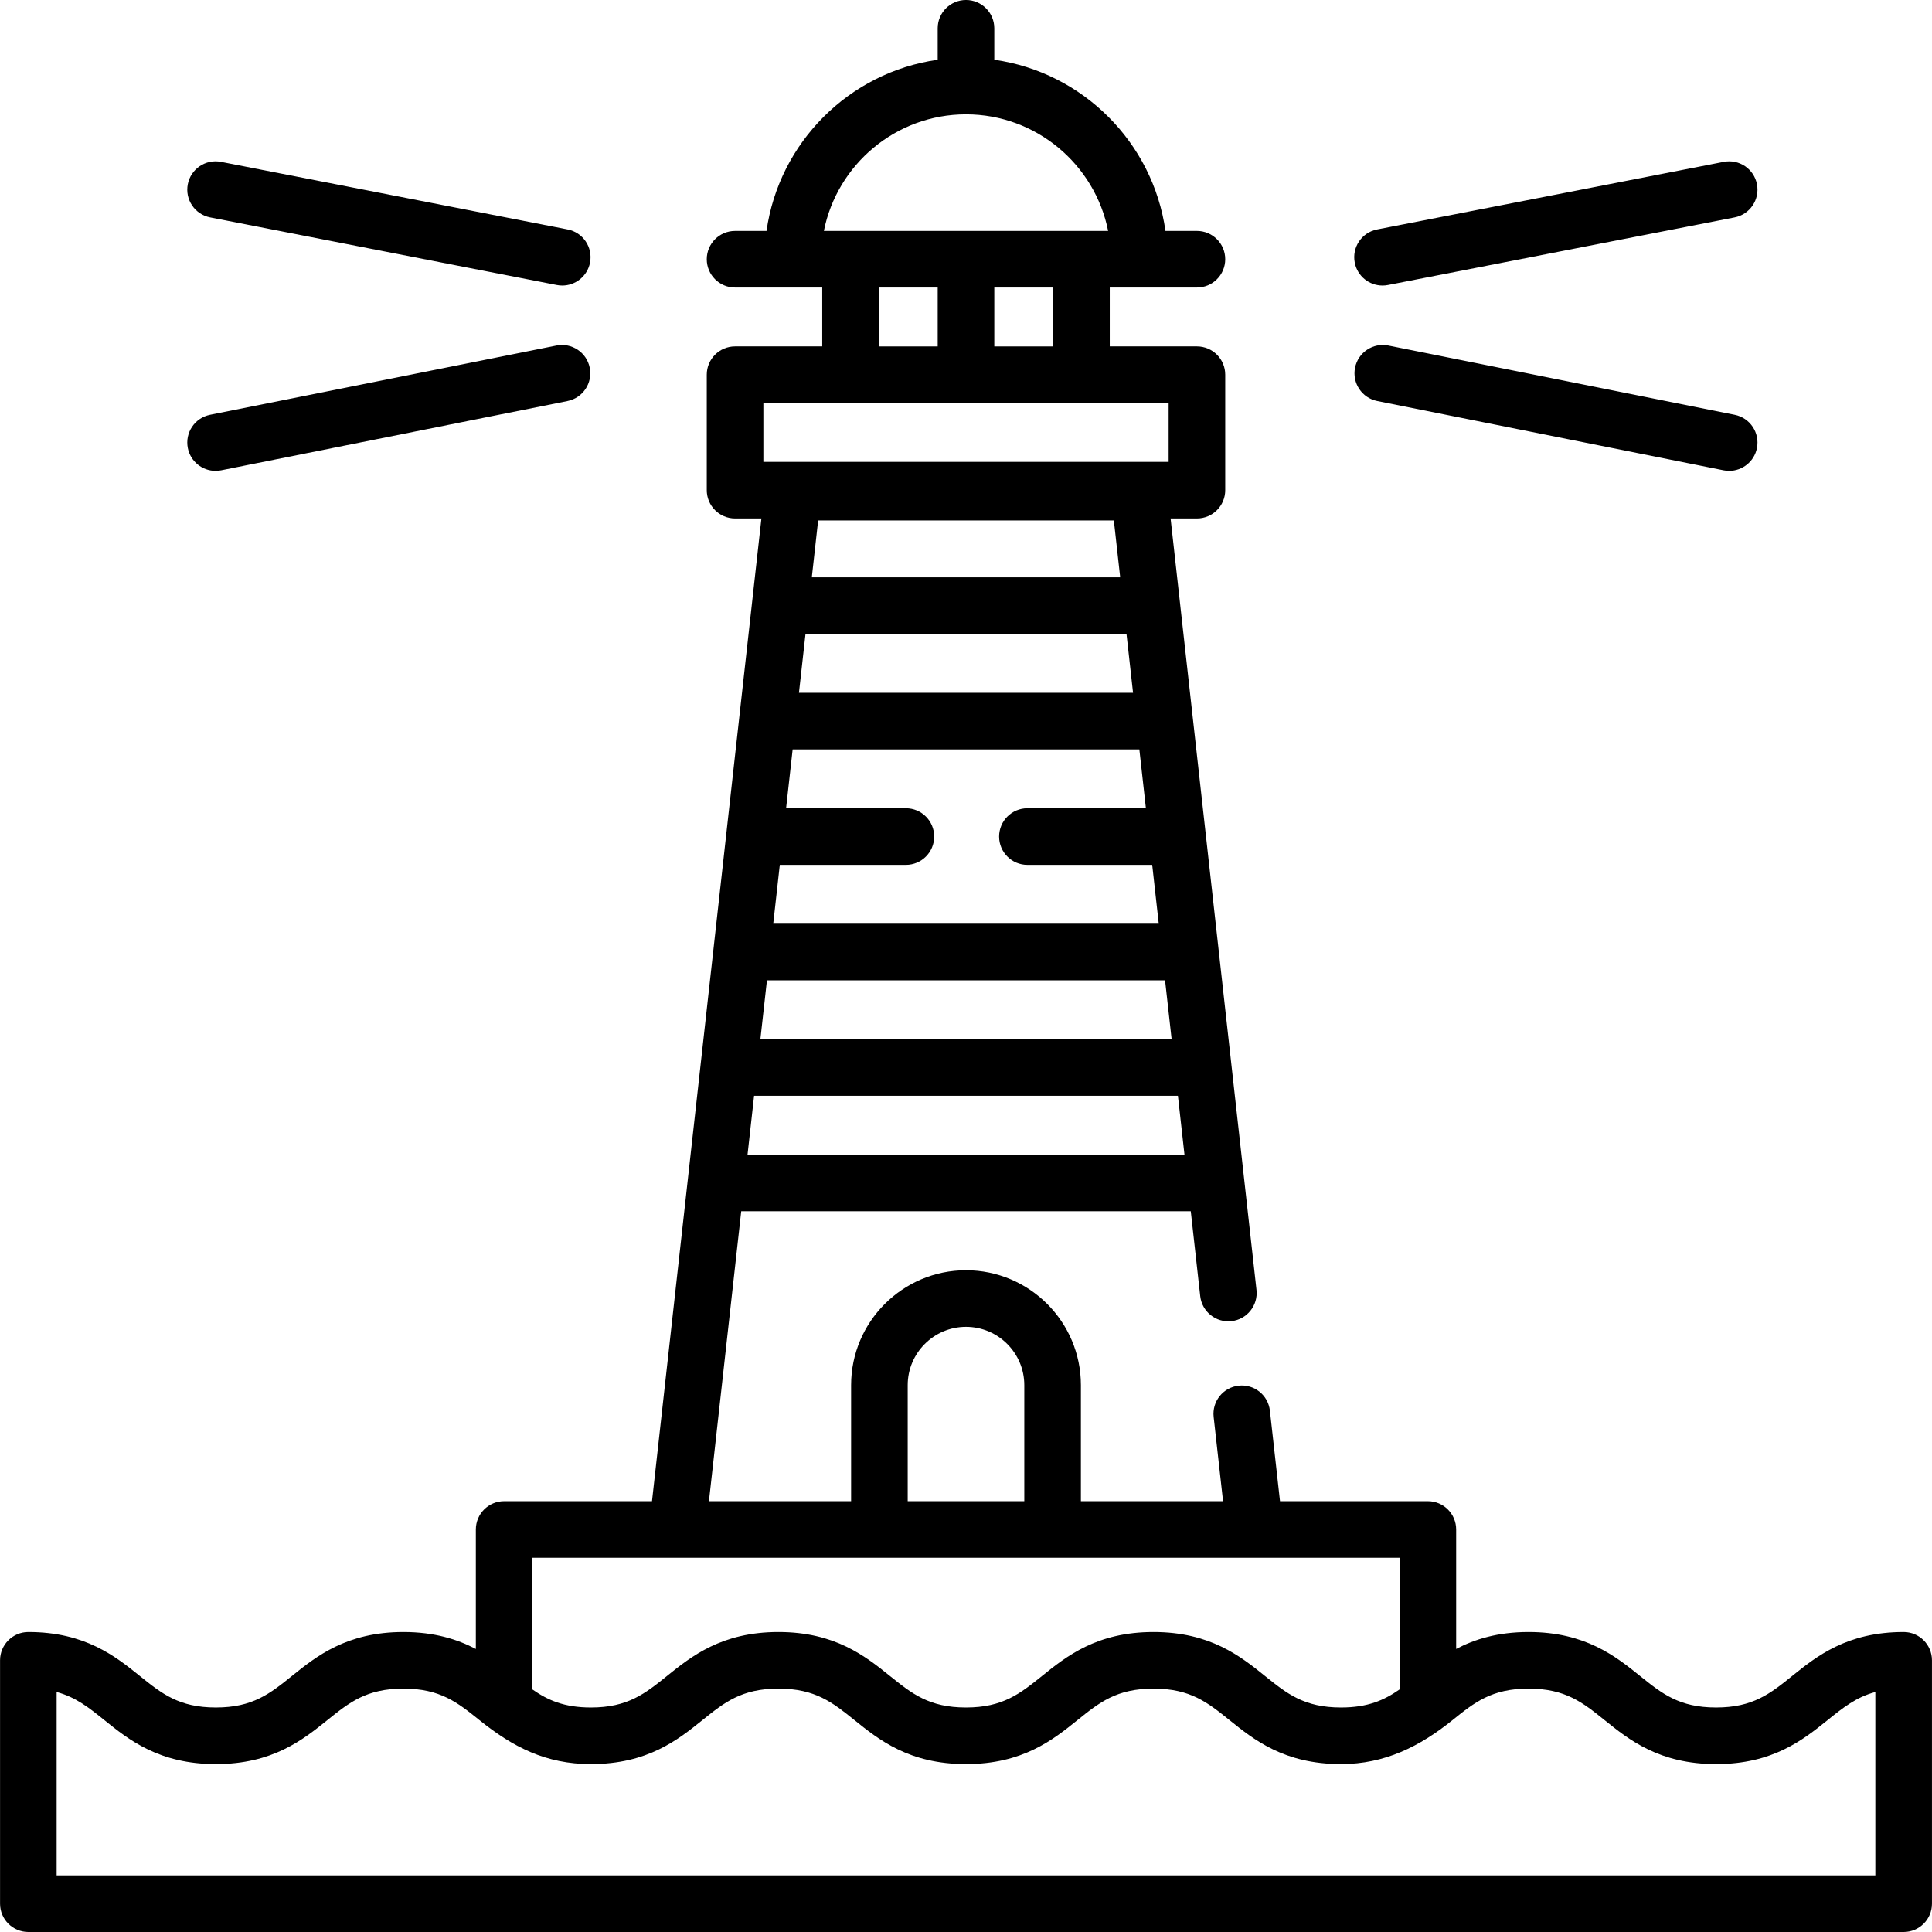 <svg id="Capa_1" enable-background="new 0 0 512.021 512.021" height="512" viewBox="0 0 512.021 512.021" width="512" xmlns="http://www.w3.org/2000/svg"><g><path d="m366.391 75.671c.476 0 .959-.045 1.443-.14l91.872-17.915c4.065-.793 6.719-4.731 5.926-8.797-.793-4.065-4.727-6.718-8.797-5.926l-91.872 17.915c-4.065.793-6.719 4.731-5.926 8.797.698 3.581 3.837 6.066 7.354 6.066z"/><path d="m459.741 109.932-91.802-18.36c-4.062-.811-8.013 1.822-8.825 5.884s1.822 8.013 5.884 8.825l91.802 18.36c.496.099.991.147 1.479.147 3.502 0 6.634-2.465 7.347-6.031.812-4.062-1.823-8.013-5.885-8.825z"/><path d="m55.7 57.616 91.872 17.915c.485.095.968.14 1.443.14 3.517 0 6.655-2.485 7.354-6.066.793-4.066-1.86-8.004-5.926-8.797l-91.872-17.914c-4.074-.792-8.004 1.861-8.797 5.926s1.861 8.003 5.926 8.796z"/><path d="m57.128 124.788c.487 0 .982-.048 1.479-.147l91.802-18.36c4.062-.813 6.696-4.764 5.884-8.825s-4.763-6.694-8.825-5.884l-91.802 18.36c-4.062.813-6.696 4.764-5.884 8.825.712 3.565 3.844 6.031 7.346 6.031z"/><path d="m504.511 432.521c-15.069 0-23.101 6.463-29.555 11.657-5.792 4.661-10.367 8.343-20.15 8.343-9.784 0-14.359-3.682-20.151-8.343-6.454-5.193-14.485-11.657-29.555-11.657-8.182 0-14.279 1.912-19.186 4.486v-31.661c0-4.142-3.357-7.5-7.5-7.5h-39.187l-2.675-23.988c-.459-4.116-4.16-7.084-8.285-6.623-4.117.459-7.082 4.168-6.623 8.285l2.49 22.326h-37.673v-30.752c0-16.791-13.66-30.45-30.45-30.45s-30.45 13.66-30.45 30.45v30.752h-37.674l8.555-76.844h119.139l2.506 22.51c.458 4.117 4.173 7.081 8.284 6.624 4.116-.458 7.082-4.167 6.624-8.284l-13.455-120.848c-.005-.053-.012-.106-.018-.159l-3.393-30.473c-.002-.026-.006-.051-.009-.076l-3.4-30.531c-.002-.026-.006-.052-.009-.078l-2.481-22.283h6.981c4.143 0 7.5-3.358 7.5-7.5v-30.602c0-4.142-3.357-7.5-7.5-7.5h-23.101v-15.601h23.101c4.143 0 7.5-3.358 7.5-7.5s-3.357-7.5-7.5-7.5h-8.337c-3.313-23.453-21.911-42.051-45.364-45.364v-8.337c0-4.142-3.357-7.5-7.5-7.5s-7.5 3.358-7.5 7.5v8.338c-23.453 3.312-42.052 21.91-45.364 45.364h-8.337c-4.143 0-7.5 3.358-7.5 7.5s3.357 7.5 7.5 7.5h23.101v15.601h-23.1c-4.143 0-7.5 3.358-7.5 7.5v30.601c0 4.142 3.357 7.5 7.5 7.5h6.981l-2.48 22.275c-.003.031-.007.061-.01.092l-3.397 30.509c-.004.035-.008.069-.011.104l-3.389 30.437c-.008.067-.016.133-.022.2l-10.21 91.704c-.001.006-.001.011-.002.017l-9.475 85.104h-39.186c-4.143 0-7.5 3.358-7.5 7.5v31.668c-4.909-2.577-11.009-4.492-19.199-4.492-15.068 0-23.099 6.464-29.552 11.657-5.792 4.661-10.366 8.343-20.147 8.343s-14.355-3.682-20.146-8.342c-6.452-5.194-14.483-11.658-29.552-11.658-4.143 0-7.5 3.358-7.5 7.5v64.5c0 4.142 3.357 7.5 7.5 7.5h497c4.143 0 7.5-3.358 7.5-7.5v-64.5c-.002-4.143-3.36-7.501-7.502-7.501zm-263.95-65.427c0-8.519 6.931-15.45 15.45-15.45s15.45 6.931 15.45 15.45v30.751h-30.9zm38.55-275.292h-15.601v-15.601h15.601zm-23.1-61.502c18.609 0 34.169 13.304 37.666 30.901h-75.332c3.497-17.597 19.056-30.901 37.666-30.901zm-7.5 45.901v15.601h-15.601v-15.601zm-46.201 30.601h107.402v15.601h-107.402zm37.771 107.405h-31.749l1.737-15.599h91.884l1.737 15.599h-31.405c-4.143 0-7.5 3.358-7.5 7.5s3.357 7.5 7.5 7.5h33.075l1.737 15.598h-102.171l1.737-15.598h33.419c4.143 0 7.5-3.358 7.5-7.5s-3.358-7.5-7.501-7.5zm60.202-30.599h-88.544l1.738-15.608h85.068zm8.484 76.197 1.737 15.599h-108.985l1.737-15.599zm-93.62-106.805 1.677-15.066h78.373l1.678 15.066zm-17.035 153.001 1.737-15.598h112.325l1.737 15.598zm172.802 106.845v34.893c-4.067 2.842-8.42 4.782-15.513 4.782-9.781 0-14.355-3.682-20.147-8.343-6.453-5.193-14.484-11.657-29.553-11.657-15.067 0-23.099 6.463-29.551 11.657-5.792 4.661-10.366 8.343-20.147 8.343-9.78 0-14.354-3.682-20.146-8.342-6.452-5.194-14.483-11.658-29.551-11.658s-23.1 6.464-29.553 11.657c-5.792 4.661-10.366 8.343-20.147 8.343-7.085 0-11.437-1.937-15.499-4.773v-34.903h229.807zm126.097 84.175h-482v-48.598c5.104 1.37 8.574 4.163 12.647 7.441 6.452 5.194 14.483 11.657 29.551 11.657s23.099-6.464 29.552-11.657c5.792-4.661 10.366-8.343 20.147-8.343s14.355 3.682 20.147 8.343c8.882 7.153 17.623 11.657 29.551 11.657 15.068 0 23.099-6.463 29.552-11.657 5.792-4.661 10.366-8.343 20.148-8.343 9.781 0 14.355 3.682 20.146 8.343 6.452 5.193 14.482 11.657 29.55 11.657s23.1-6.464 29.552-11.658c5.791-4.661 10.365-8.342 20.146-8.342 9.782 0 14.356 3.682 20.148 8.343 6.453 5.194 14.483 11.657 29.552 11.657 11.621 0 20.888-4.688 29.552-11.658 5.791-4.661 10.365-8.342 20.146-8.342 9.783 0 14.358 3.682 20.15 8.343 6.454 5.194 14.485 11.657 29.556 11.657 15.069 0 23.101-6.463 29.555-11.657 4.073-3.278 7.546-6.072 12.65-7.441v48.598z"/></g></svg>